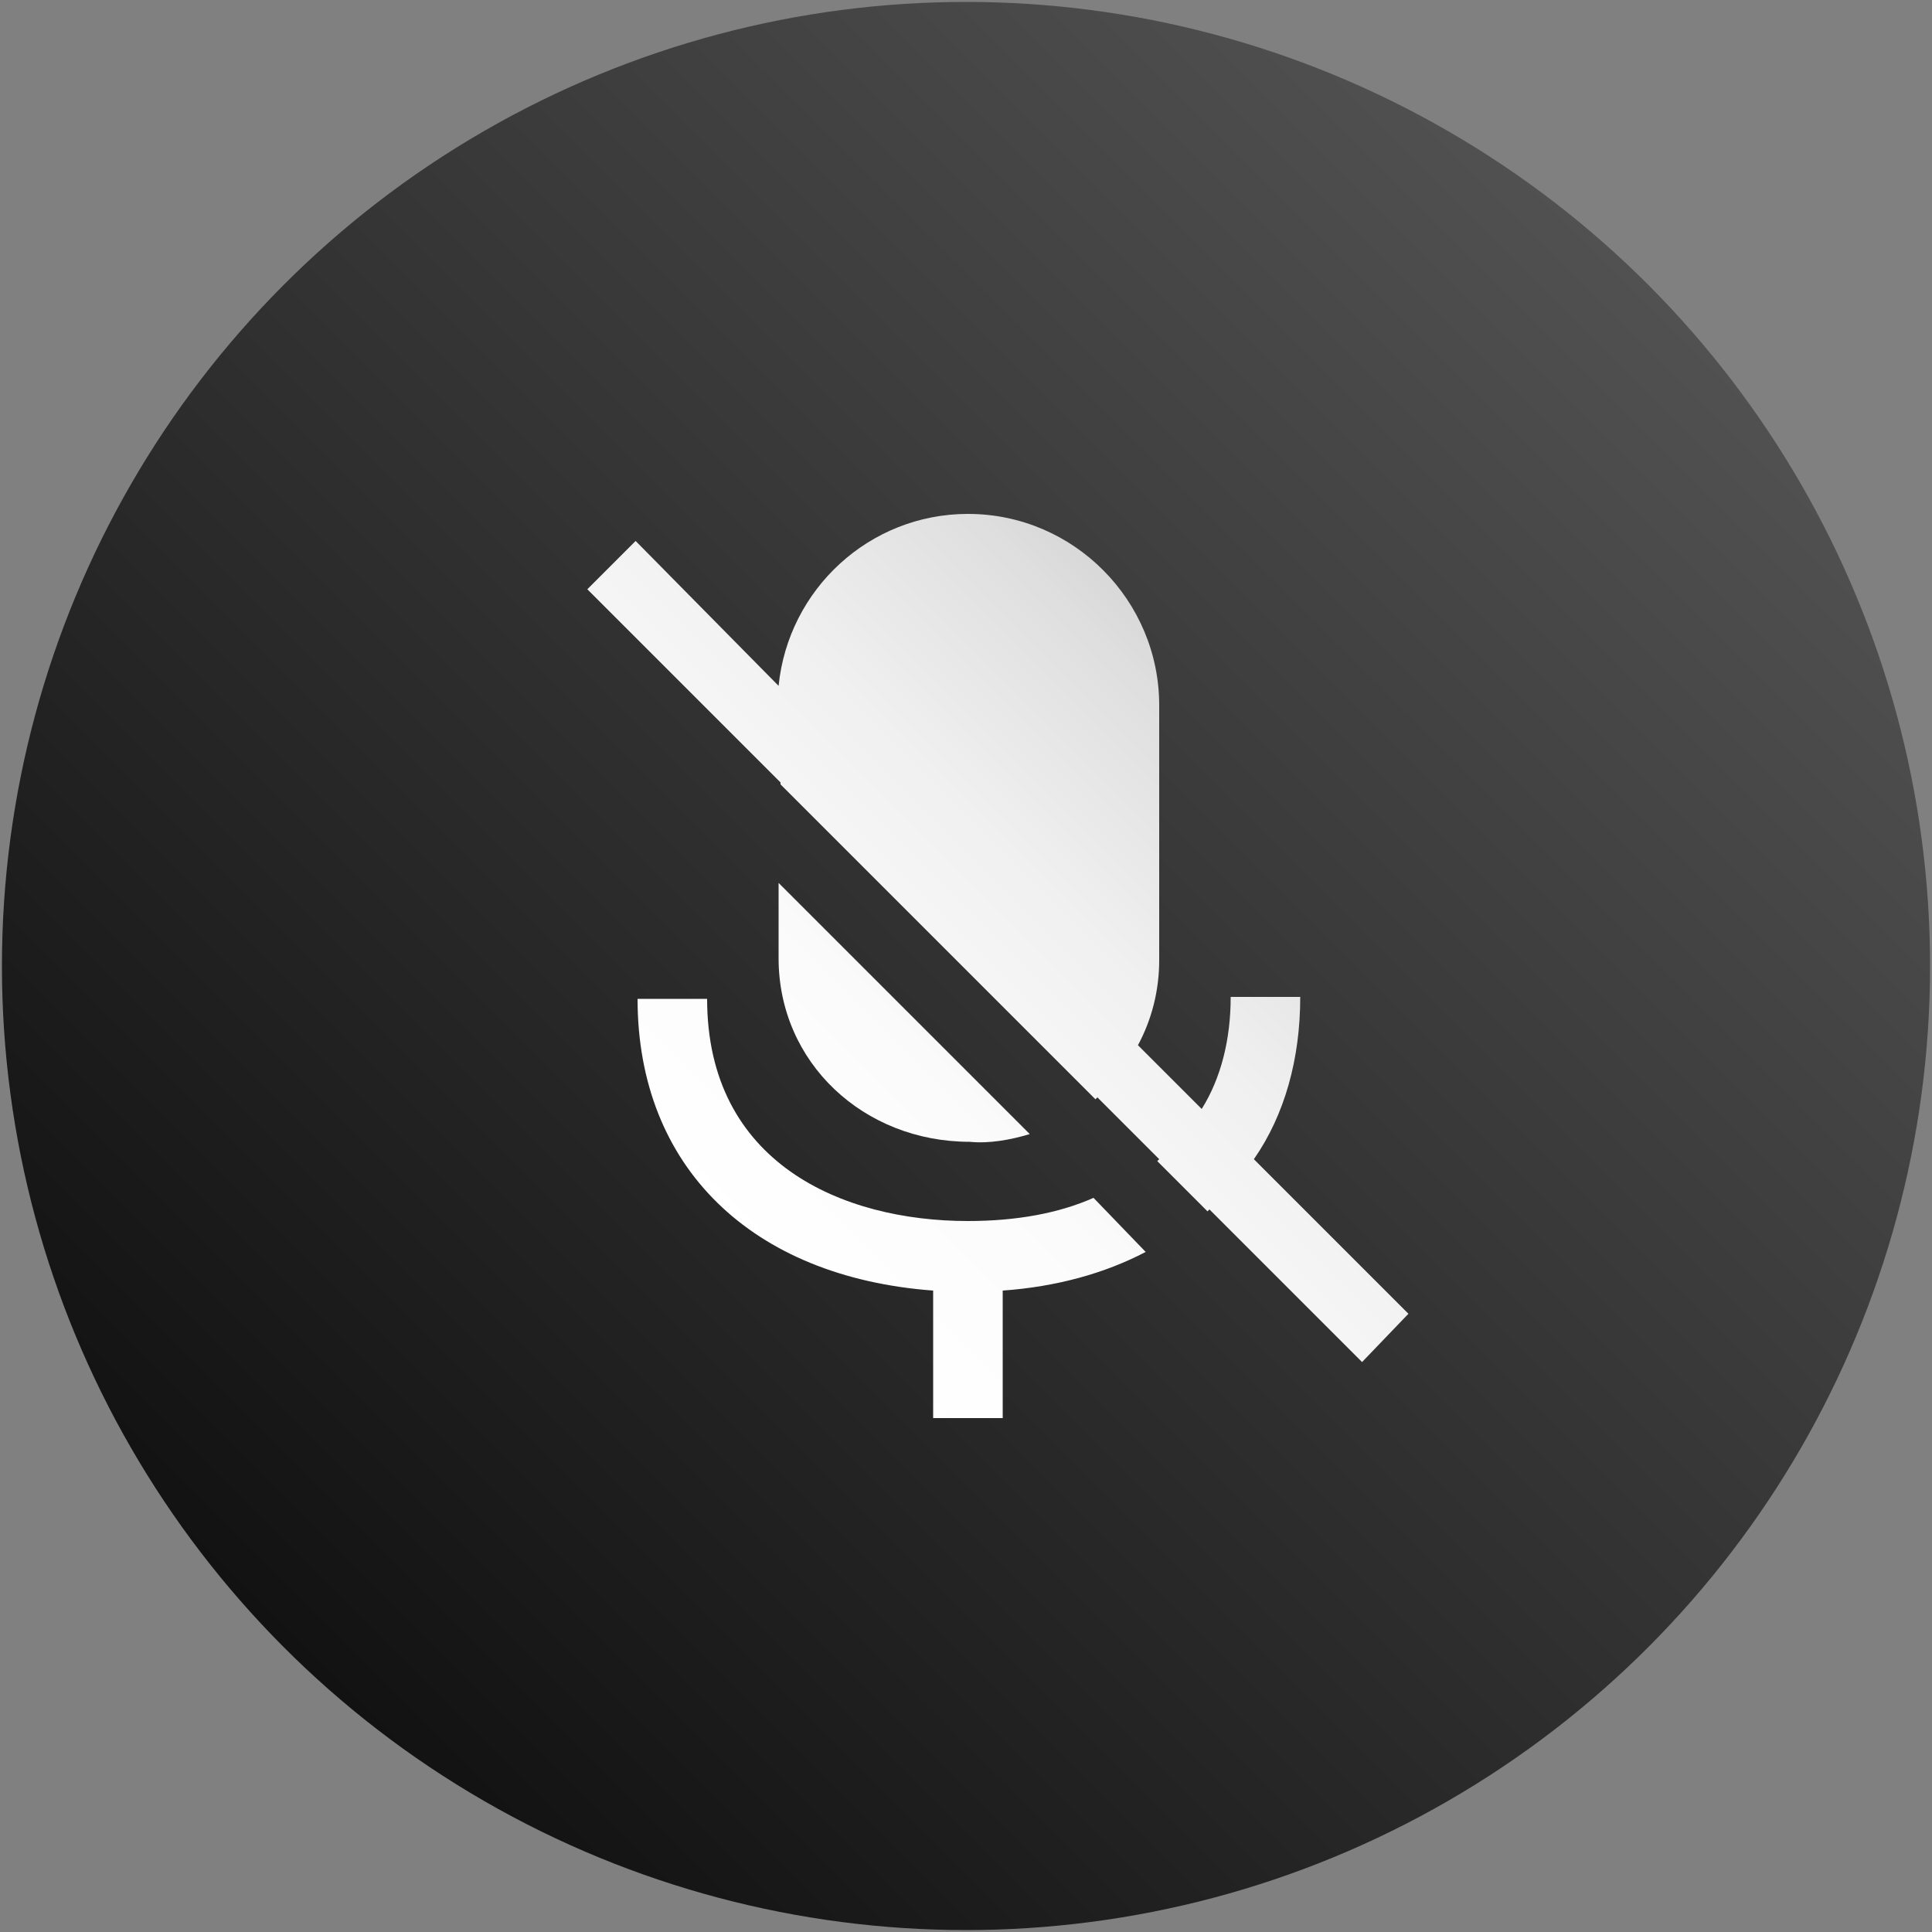 <?xml version="1.0" encoding="utf-8"?>
<!-- Generator: Adobe Illustrator 25.2.0, SVG Export Plug-In . SVG Version: 6.00 Build 0)  -->
<svg version="1.1" id="Layer_1" xmlns="http://www.w3.org/2000/svg" xmlns:xlink="http://www.w3.org/1999/xlink" x="0px" y="0px"
	 viewBox="0 0 100 100" style="enable-background:new 0 0 100 100;" xml:space="preserve">
<rect x="0" y="0" width="100" height="100" fill="#808080" stroke="none"/>
<style type="text/css">
	.st0{display:none;}
	.st1{display:inline;}
	.st2{fill:url(#SVGID_1_);}
	.st3{fill:#FBFBFB;}
	.st4{fill:url(#SVGID_2_);}
	.st5{fill:#FFFFFF;}
	.st6{fill:url(#SVGID_3_);}
	.st7{fill:url(#SVGID_4_);}
	.st8{fill:url(#SVGID_5_);}
	.st9{fill:url(#SVGID_6_);}
	.st10{fill:url(#SVGID_7_);}
	.st11{fill:url(#SVGID_8_);}
	.st12{fill:url(#SVGID_9_);}
	.st13{fill:url(#SVGID_10_);}
	.st14{fill:url(#SVGID_11_);}
	.st15{fill:url(#SVGID_12_);}
	.st16{fill:url(#SVGID_13_);}
	.st17{fill:url(#SVGID_14_);}
	.st18{fill:url(#SVGID_15_);}
	.st19{fill:url(#SVGID_16_);}
	.st20{fill:url(#SVGID_17_);}
	.st21{fill:url(#SVGID_18_);}
</style>
<g class="st0">
	<g class="st1">
		<g>
			<linearGradient id="SVGID_1_" gradientUnits="userSpaceOnUse" x1="14.645" y1="85.355" x2="85.355" y2="14.645">
				<stop  offset="0" style="stop-color:#121212"/>
				<stop  offset="1" style="stop-color:#515151"/>
			</linearGradient>
			<circle class="st2" cx="50" cy="50" r="50"/>
		</g>
	</g>
	<g class="st1">
		<polygon class="st3" points="54.8,41.2 58.2,44.6 63.3,39.5 69.3,45.5 69.3,30.3 54.1,30.3 59.9,36.1 		"/>
		<polygon class="st3" points="69.3,50.4 62.9,56.8 57.8,51.7 54.6,54.9 59.8,60 53.5,66.2 69.3,66.2 		"/>
		<polygon class="st3" points="48.4,55.1 45,51.7 39.7,56.9 33.7,50.9 33.7,66.2 49,66.2 43.1,60.3 		"/>
		<polygon class="st3" points="44.9,44.8 48,41.6 42.9,36.5 49.1,30.3 33.4,30.3 33.4,46 39.8,39.6 		"/>
	</g>
</g>
<g class="st0">
	<g class="st1">
		<linearGradient id="SVGID_2_" gradientUnits="userSpaceOnUse" x1="14.751" y1="85.319" x2="85.374" y2="14.697">
			<stop  offset="0" style="stop-color:#121212"/>
			<stop  offset="1" style="stop-color:#515151"/>
		</linearGradient>
		<circle class="st4" cx="50.1" cy="50" r="49.9"/>
	</g>
	<g class="st1">
		<linearGradient id="SVGID_3_" gradientUnits="userSpaceOnUse" x1="63.644" y1="29.407" x2="34.277" y2="58.774">
			<stop  offset="0" style="stop-color:#C4C4C4"/>
			<stop  offset="2.226710e-03" style="stop-color:#C4C4C4"/>
			<stop  offset="0.235" style="stop-color:#DEDEDE"/>
			<stop  offset="0.474" style="stop-color:#F0F0F0"/>
			<stop  offset="0.724" style="stop-color:#FBFBFB"/>
			<stop  offset="1" style="stop-color:#FFFFFF"/>
		</linearGradient>
		<path class="st6" d="M50.1,59.2L50.1,59.2c5.4,0,9.9-4.1,9.9-9.5V36.5c0-5.4-4.4-9.9-9.9-9.9h0c-5.4,0-9.9,4.4-9.9,9.9v13.1
			C40.2,55.1,44.6,59.2,50.1,59.2z"/>
		<linearGradient id="SVGID_4_" gradientUnits="userSpaceOnUse" x1="69.583" y1="35.346" x2="40.216" y2="64.713">
			<stop  offset="0" style="stop-color:#C4C4C4"/>
			<stop  offset="2.226710e-03" style="stop-color:#C4C4C4"/>
			<stop  offset="0.235" style="stop-color:#DEDEDE"/>
			<stop  offset="0.474" style="stop-color:#F0F0F0"/>
			<stop  offset="0.724" style="stop-color:#FBFBFB"/>
			<stop  offset="1" style="stop-color:#FFFFFF"/>
		</linearGradient>
		<path class="st7" d="M63.5,51.5c0,7.1-5.3,11.7-13.5,11.7c-6.5,0-13.5-3-13.5-11.5H33c0,8.7,5.9,14.4,15.3,15.1v6.6h3.6v-6.6
			c9.2-0.7,15.3-6.6,15.3-15.2H63.5z"/>
	</g>
</g>
<g>
	<g>
		<linearGradient id="SVGID_5_" gradientUnits="userSpaceOnUse" x1="14.689" y1="85.311" x2="85.311" y2="14.689">
			<stop  offset="0" style="stop-color:#121212"/>
			<stop  offset="1" style="stop-color:#515151"/>
		</linearGradient>
		<circle class="st8" cx="50" cy="50" r="49.9"/>
	</g>
	<g>
		<linearGradient id="SVGID_6_" gradientUnits="userSpaceOnUse" x1="70.221" y1="30.658" x2="37.18" y2="63.699">
			<stop  offset="0" style="stop-color:#C4C4C4"/>
			<stop  offset="2.226710e-03" style="stop-color:#C4C4C4"/>
			<stop  offset="0.235" style="stop-color:#DEDEDE"/>
			<stop  offset="0.474" style="stop-color:#F0F0F0"/>
			<stop  offset="0.724" style="stop-color:#FBFBFB"/>
			<stop  offset="1" style="stop-color:#FFFFFF"/>
		</linearGradient>
		<path class="st9" d="M72.9,68l-8-8c1.6-2.3,2.4-5.2,2.4-8.4h-3.6c0,2.2-0.5,4.2-1.5,5.8l-3.3-3.3c0.7-1.3,1.1-2.8,1.1-4.4V36.5
			c0-5.4-4.4-9.9-9.9-9.9c-5.1,0-9.3,3.9-9.8,8.9L32.9,28l-2.5,2.5l10,10v0.1l16.3,16.3c0,0,0,0,0.1-0.1l3.2,3.2c0,0,0,0-0.1,0.1
			l2.6,2.6c0,0,0,0,0.1-0.1l7.9,7.9L72.9,68z"/>
		<linearGradient id="SVGID_7_" gradientUnits="userSpaceOnUse" x1="72.29" y1="32.728" x2="39.25" y2="65.769">
			<stop  offset="0" style="stop-color:#C4C4C4"/>
			<stop  offset="2.226710e-03" style="stop-color:#C4C4C4"/>
			<stop  offset="0.235" style="stop-color:#DEDEDE"/>
			<stop  offset="0.474" style="stop-color:#F0F0F0"/>
			<stop  offset="0.724" style="stop-color:#FBFBFB"/>
			<stop  offset="1" style="stop-color:#FFFFFF"/>
		</linearGradient>
		<path class="st10" d="M50.1,63.2c-6.5,0-13.5-3-13.5-11.5h-3.6c0,8.7,5.9,14.4,15.3,15.1v6.6h3.6v-6.6c2.8-0.2,5.3-0.9,7.4-2
			L56.6,62C54.8,62.8,52.6,63.2,50.1,63.2z"/>
		<linearGradient id="SVGID_8_" gradientUnits="userSpaceOnUse" x1="69.276" y1="29.713" x2="36.235" y2="62.754">
			<stop  offset="0" style="stop-color:#C4C4C4"/>
			<stop  offset="2.226710e-03" style="stop-color:#C4C4C4"/>
			<stop  offset="0.235" style="stop-color:#DEDEDE"/>
			<stop  offset="0.474" style="stop-color:#F0F0F0"/>
			<stop  offset="0.724" style="stop-color:#FBFBFB"/>
			<stop  offset="1" style="stop-color:#FFFFFF"/>
		</linearGradient>
		<path class="st11" d="M53.3,58.7l-13-13v3.9c0,5.4,4.4,9.5,9.9,9.5C51.2,59.2,52.3,59,53.3,58.7z"/>
	</g>
</g>
<g class="st0">
	<g class="st1">
		<linearGradient id="SVGID_9_" gradientUnits="userSpaceOnUse" x1="14.751" y1="85.368" x2="85.374" y2="14.745">
			<stop  offset="0" style="stop-color:#121212"/>
			<stop  offset="1" style="stop-color:#515151"/>
		</linearGradient>
		<circle class="st12" cx="50.1" cy="50.1" r="49.9"/>
	</g>
	<g class="st1">
		<linearGradient id="SVGID_10_" gradientUnits="userSpaceOnUse" x1="36.584" y1="46.102" x2="28.675" y2="54.011">
			<stop  offset="0" style="stop-color:#C4C4C4"/>
			<stop  offset="2.226710e-03" style="stop-color:#C4C4C4"/>
			<stop  offset="0.235" style="stop-color:#DEDEDE"/>
			<stop  offset="0.474" style="stop-color:#F0F0F0"/>
			<stop  offset="0.724" style="stop-color:#FBFBFB"/>
			<stop  offset="1" style="stop-color:#FFFFFF"/>
		</linearGradient>
		<circle class="st13" cx="32.6" cy="50.1" r="5.6"/>
		<linearGradient id="SVGID_11_" gradientUnits="userSpaceOnUse" x1="54.017" y1="46.102" x2="46.108" y2="54.011">
			<stop  offset="0" style="stop-color:#C4C4C4"/>
			<stop  offset="2.226710e-03" style="stop-color:#C4C4C4"/>
			<stop  offset="0.235" style="stop-color:#DEDEDE"/>
			<stop  offset="0.474" style="stop-color:#F0F0F0"/>
			<stop  offset="0.724" style="stop-color:#FBFBFB"/>
			<stop  offset="1" style="stop-color:#FFFFFF"/>
		</linearGradient>
		<circle class="st14" cx="50.1" cy="50.1" r="5.6"/>
		<linearGradient id="SVGID_12_" gradientUnits="userSpaceOnUse" x1="71.45" y1="46.102" x2="63.541" y2="54.011">
			<stop  offset="0" style="stop-color:#C4C4C4"/>
			<stop  offset="2.226710e-03" style="stop-color:#C4C4C4"/>
			<stop  offset="0.235" style="stop-color:#DEDEDE"/>
			<stop  offset="0.474" style="stop-color:#F0F0F0"/>
			<stop  offset="0.724" style="stop-color:#FBFBFB"/>
			<stop  offset="1" style="stop-color:#FFFFFF"/>
		</linearGradient>
		<circle class="st15" cx="67.5" cy="50.1" r="5.6"/>
	</g>
</g>
</svg>
